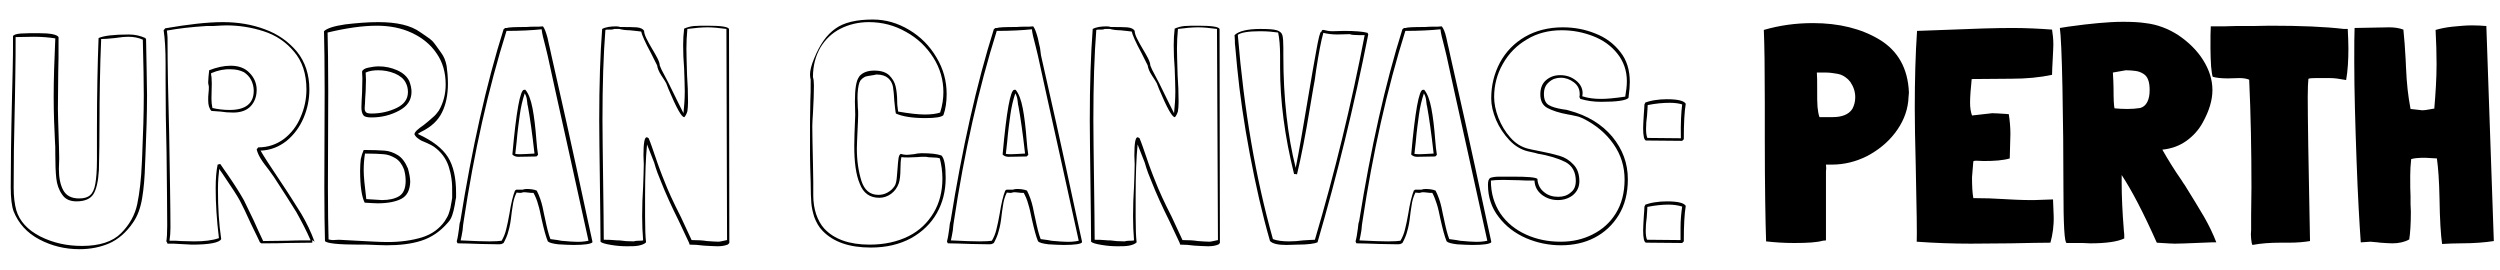 <?xml version="1.0" encoding="utf-8"?>
<!-- Generator: Adobe Illustrator 28.2.0, SVG Export Plug-In . SVG Version: 6.00 Build 0)  -->
<svg version="1.1" id="Layer_1" xmlns="http://www.w3.org/2000/svg" xmlns:xlink="http://www.w3.org/1999/xlink" x="0px" y="0px"
	 viewBox="0 0 768.5 83" style="enable-background:new 0 0 768.5 83;" xml:space="preserve">
<style type="text/css">
	.st0{enable-background:new    ;}
</style>
<g class="st0">
	<path d="M45.2,29.2c0,5.6-0.2,11.9-0.5,19l-0.1,2.2c-0.1,4-0.4,7.5-0.9,10.5c-0.5,3-1.4,5.5-2.8,7.5c-2.1,3.1-4.6,5.2-7.3,6.4
		c-2.8,1.2-5.8,1.8-9.2,1.8c-4.4,0-8.5-1-12.3-3c-3.8-2-6.4-4.9-7.9-8.6c-0.6-1.6-0.9-4.1-0.9-7.5c0-6.4,0.1-15.6,0.4-27.9
		c0.1-2.4,0.1-5.2,0.2-8.3c0.1-3.1,0.1-6.5,0.1-10.2c0.2-0.4,1-0.7,2.4-0.8c1.4-0.1,3.3-0.1,5.5-0.1c3.6,0,5.6,0.4,6.1,1.2
		c0,4.9,0,8.6-0.1,11l-0.1,11c0,1.7,0.1,4.2,0.2,7.6c0.1,3.5,0.2,6,0.2,7.7l-0.1,3.2c0,2.6,0.4,4.8,1.3,6.5s2.5,2.6,4.9,2.6
		c1.5,0,2.6-0.3,3.4-1c0.8-0.7,1.3-1.8,1.6-3.5c0.3-1.7,0.5-4.1,0.5-7.3v-9.4c0-11,0.2-20.4,0.5-28.1c1.5-0.7,4.6-1.1,9.3-1.1
		c1.9,0,3.6,0.4,5.1,1.1l0.2,0.4C45,19.6,45.2,25.4,45.2,29.2z M43.9,12.2c-1.3-0.6-2.8-0.9-4.5-0.9c-0.9,0-2.2,0.1-4.1,0.4
		C33.4,11.9,32,12,31.1,12c-0.2,4.2-0.3,8.7-0.4,13.7c-0.1,4.9-0.1,8.2-0.1,9.7c0,7.5-0.1,13.1-0.2,16.9c-0.2,3.5-0.8,6-1.7,7.4
		c-0.9,1.4-2.6,2.2-5.2,2.2c-2,0-3.5-0.7-4.4-2.1c-1-1.4-1.6-3.1-1.8-5c-0.2-1.9-0.3-4.4-0.3-7.4c0-1.8,0-3.1-0.1-3.9
		c-0.2-4.1-0.4-8.6-0.4-13.7c0-5.4,0.2-11.4,0.5-18c-1.9-0.3-4.1-0.5-6.6-0.5l-5.6,0.1c0,3.5,0,7.6-0.1,12.3
		c-0.1,4.7-0.1,8.3-0.2,10.9c-0.2,7.7-0.3,15.4-0.3,23.1c0,2.7,0.3,5.1,0.8,6.9c1,3.4,3.5,6.1,7.4,8.1c4,2,8.2,2.9,12.8,2.9
		c5.4,0,9.4-1.3,12-3.9c2.6-2.6,4.3-5.6,5-9c0.7-3.4,1.2-7.6,1.4-12.5l0.1-2.1c0.3-7,0.5-13.2,0.5-18.8
		C44.2,25.5,44.1,19.8,43.9,12.2z"/>
	<path d="M96,74.6l-7.9,0.1c-1.7,0.1-4.3,0.1-7.8,0.1l-0.4-0.3c-0.3-0.6-1.2-2.6-2.8-5.8c-1.4-3.1-2.5-5.4-3.3-6.9
		c-0.9-1.7-2.5-4.1-4.6-7.2c-0.4-0.6-0.7-1.1-1-1.5c-0.3-0.4-0.6-0.8-0.8-1.2c-0.2,1.6-0.4,3.7-0.4,6.4c0,5.5,0.3,10.6,1,15.2
		c-0.6,1.1-3.6,1.7-9,1.7L55.1,75c-0.8-0.1-2-0.1-3.6-0.1l-0.3-0.7l-0.1,0.2c0.2-1.1,0.3-2.8,0.3-5.1c0-5-0.1-12.5-0.2-22.4
		c-0.2-7.4-0.3-14.9-0.3-22.4v-5c0-4.2-0.2-7.6-0.6-10.2l0.5-0.6c7-1.2,12.9-1.9,17.7-1.9c4.6,0,8.9,0.7,12.9,2.2
		c4.1,1.5,7.3,3.8,9.9,6.9c2.5,3.1,3.8,7,3.8,11.6c0,3.1-0.6,6-1.8,8.8c-1.2,2.8-3,5.2-5.2,7c-2.3,1.8-4.9,2.9-8,3
		c0.9,1.6,2.9,4.7,6,9.3c2.7,4,4.8,7.4,6.5,10.1c1.6,2.7,3,5.6,4.1,8.6L96,73.8V74.6z M91.1,65.2c-1.6-2.6-3.9-6.2-6.9-10.8
		l-1.5-2.1c-1.1-1.4-2-2.6-2.6-3.6c-0.6-1-1-1.9-1.2-2.8l0.5-0.6c3,0,5.6-0.9,7.9-2.6c2.2-1.7,4-4,5.1-6.7c1.2-2.7,1.8-5.6,1.8-8.5
		c0-4.8-1.3-8.7-3.8-11.6c-2.5-3-5.6-5.1-9.4-6.3c-3.7-1.2-7.6-1.8-11.5-1.8c-0.9,0-2.2,0.1-4.1,0.2L63.2,8h0.2
		c-4.8,0.3-8.8,0.8-12.1,1.4c0.1,1,0.2,1.7,0.2,2.2c0,8.7,0.2,18.5,0.5,29.3c0.2,12.8,0.4,22.5,0.4,29.1c0,1.4-0.1,2.7-0.3,4
		c1.6,0,2.7,0,3.6,0.1l4,0.1c3.1,0,5.6-0.3,7.6-1c-0.7-5.6-1-10.7-1-15.3c0-3,0.2-5.4,0.6-7.3l0.8-0.2c0.3,0.4,0.7,1,1.1,1.6
		c0.4,0.6,0.9,1.3,1.4,2c2.2,3.2,3.8,5.8,4.8,7.6l3,6.2c1.1,2.4,2,4.5,2.9,6.3l7.3-0.1c1.6-0.1,4.1-0.1,7.3-0.1
		C94.1,70.7,92.6,67.9,91.1,65.2z M70.9,20.2c2.4,0,4.4,0.7,5.8,2.2c1.4,1.4,2.2,3.2,2.2,5.2c0,2-0.6,3.7-1.8,5c-1.2,1.3-3,2-5.4,2
		c-1.4,0-2.7-0.1-3.9-0.3c-1.5-0.1-2.4-0.2-2.8-0.2c-0.7-0.7-1-1.8-1-3.3c0-0.7,0-1.5,0.1-2.2c0.1-0.7,0.1-1.3,0.1-1.8
		c0-0.2,0-0.5-0.1-0.7C64,25.8,64,25.5,64,25.2l0.1-1.7l0.2-1.9C66.6,20.7,68.8,20.2,70.9,20.2z M64.9,22.5v0.6
		c0.1,0.2,0.2,1.1,0.2,2.6L65,30.3c0,1,0.1,2,0.3,2.9c1.7,0.4,3.5,0.6,5.3,0.6c4.9,0,7.4-2,7.4-5.9c0-1.2-0.3-2.3-0.8-3.3
		c-0.5-1-1.3-1.8-2.2-2.4c-1.2-0.6-2.5-0.9-4-0.9C69,21.2,67,21.6,64.9,22.5z"/>
</g>
<g class="st0">
	<path d="M129.5,74c-3.1,1-6.7,1.4-10.7,1.4c-1.2,0-3.2-0.1-6-0.2h-2.3c-6.6,0-10.1-0.4-10.6-1.1c-0.1-3.6-0.2-9.1-0.2-16.4
		l0.1-29.8c0-8.1-0.1-14.2-0.2-18.3c0.9-0.9,3.1-1.6,6.5-2.1c3.4-0.4,6.8-0.7,10.2-0.7c5.7,0,10,1,12.9,3.1l1.9,1.3
		c0.9,0.6,1.5,1.1,1.8,1.4c0.3,0.3,0.7,0.8,1.2,1.5c0.5,0.7,1,1.4,1.5,2.1c0.9,1.2,1.4,2.5,1.7,4.1c0.2,1.5,0.4,3.3,0.4,5.4
		c0,3.4-0.6,6.4-1.8,8.8c-1.2,2.5-3.3,4.5-6.4,6c-0.2,0.1-0.4,0.2-0.5,0.3c-0.2,0.1-0.3,0.2-0.5,0.3c0,0.1,0.1,0.2,0.2,0.2
		c4.3,2,7.3,4.3,9,7c1.7,2.7,2.5,6.4,2.5,11v1.4c-0.1,0.3-0.2,1.1-0.4,2.3c-0.2,1.2-0.5,2.3-0.8,3.2c-0.3,0.9-0.8,1.7-1.3,2.2
		C135.3,71.2,132.6,73,129.5,74z M137.9,51.1c-0.8-2.4-2.3-4.4-4.5-6c-0.4-0.3-1.2-0.7-2.3-1.2c-1.1-0.4-1.9-0.8-2.4-1.2
		c-0.6-0.4-1-0.8-1.3-1.4c0-0.3,0.2-0.7,0.7-1.2c0.5-0.5,1.2-1,2.2-1.7c0.9-0.7,1.7-1.4,2.6-2.2c0.9-0.7,1.5-1.5,2-2.2
		c1.4-2.4,2.1-5.1,2.1-8c0-3.7-0.9-6.9-2.8-9.6c-1.8-2.7-4.4-4.8-7.6-6.3c-3.2-1.5-6.8-2.2-10.8-2.2c-4.2,0-9.3,0.7-15.1,2.1
		c0.1,4,0.2,10,0.2,18l-0.1,29.5c0,7.2,0.1,12.5,0.2,16.1c0.5,0.1,0.9,0.2,1.3,0.2l1.9-0.1l5.5,0.3c4,0.2,7.1,0.4,9.4,0.4
		c4,0,7.5-0.5,10.5-1.4c3-0.9,5.4-2.6,7.1-5c0.6-0.9,1.1-1.8,1.3-2.5c0.2-0.7,0.5-1.5,0.6-2.4c0.2-0.9,0.3-1.7,0.4-2.3v-1.4
		C139.1,56.2,138.7,53.5,137.9,51.1z M123.4,61.1c-1.7,0.9-4.2,1.4-7.3,1.4c-0.8,0-2.2-0.1-4-0.2c-0.9-1.8-1.4-5.1-1.4-9.8
		c0-1.4,0.1-2.6,0.2-3.6c0.2-1,0.5-1.9,0.9-2.8c2.8,0,4.9,0.1,6.4,0.2c1.4,0.1,2.8,0.6,4.1,1.4c1.3,0.8,2.3,2.2,3.1,4.1
		c0.4,1.5,0.7,2.9,0.7,4.1C126,58.5,125.1,60.2,123.4,61.1z M122.7,34c-2.6,1.4-5.4,2.1-8.5,2.1c-1.3,0-2.2-0.2-2.5-0.7
		c-0.4-0.5-0.6-1.3-0.6-2.4c0-1,0.1-2.5,0.2-4.5l0.1-4.4l-0.1-2.1c0.2-0.6,0.9-1,1.9-1.2c1-0.2,2.1-0.4,3.2-0.4c2,0,3.9,0.4,5.7,1.2
		c1.8,0.8,3,1.9,3.7,3.3c0.5,1.3,0.7,2.4,0.7,3.3C126.5,30.7,125.3,32.6,122.7,34z M111.8,52.5c0,1.7,0.3,4.6,0.8,8.7
		c2.8,0.2,4.4,0.3,4.8,0.3c2.2,0,4-0.4,5.3-1.2c1.3-0.8,2-2.4,2-4.7c0-1.3-0.2-2.5-0.5-3.5c-0.6-1.6-1.5-2.8-2.7-3.5
		c-1.2-0.7-2.3-1.1-3.6-1.2c-1.2-0.1-3.1-0.2-5.7-0.2C111.9,49,111.8,50.7,111.8,52.5z M112.4,22.3l0.1,2.2l-0.1,3.6
		c-0.1,1.6-0.2,2.8-0.2,3.6l-0.1,1.5c0,0.6,0.1,1,0.4,1.3c0.3,0.3,0.9,0.4,1.7,0.4c2.8,0,5.4-0.6,7.7-1.7c2.3-1.1,3.5-2.7,3.5-4.9
		c0-1-0.2-2-0.7-2.9c-0.6-1.2-1.7-2.1-3.3-2.8c-1.7-0.7-3.4-1-5.2-1C114.8,21.6,113.5,21.8,112.4,22.3z"/>
</g>
<g class="st0">
	<path d="M176.3,75.3c-1.4,0-2.9-0.1-4.7-0.2c-1.7-0.2-2.8-0.5-3.2-0.9c-0.6-1.4-1.2-3.7-1.9-6.8c-0.4-1.9-0.7-3.4-1.1-4.6
		c-0.3-1.2-0.8-2.4-1.4-3.5c-0.5,0-1,0-1.6-0.1c-0.6-0.1-1.1-0.1-1.6-0.1c-0.2,0.1-0.6,0.2-0.9,0.2l-1.1-0.1c-0.6,1.2-1,2.5-1.2,4.1
		c-0.2,1.5-0.4,2.4-0.4,2.8c-0.2,1.9-0.5,3.6-0.9,4.9c-0.3,1.3-0.9,2.6-1.5,3.7l-0.2,0.1l-0.4,0.2h0.1l-0.8,0.1l-5.6-0.1
		c-3.1-0.1-5.5-0.2-7.2-0.2l-0.1-0.1l-0.2-0.5c0.3-1.1,0.5-2.4,0.7-3.9c0.1-1.1,0.2-1.9,0.4-2.3c3.6-22.5,8-42.2,13.3-59l0.5-0.4
		h0.5c0.4-0.2,2.4-0.3,6-0.3c0.9-0.1,1.8-0.1,2.7-0.1c0.9,0,1.7,0,2.4-0.1c0.5,0.6,0.9,1.7,1.4,3.5c0.4,1.8,0.6,2.8,0.7,3.1l0.5,2.3
		c2.4,10.5,6.2,27.4,11.2,50.8l1.4,6.4v0.3C181.6,75,179.7,75.3,176.3,75.3z M180.9,74L175,47.2c-3.3-14.8-5.5-24.8-6.6-29.9
		c-0.1-0.3-0.3-1.4-0.8-3.3c-0.6-2.2-1-3.9-1.1-5c-2.9,0.3-6.5,0.5-10.8,0.5c-5.6,17.8-10,37.4-13.2,58.7c-0.1,0.5-0.2,1.4-0.3,2.6
		c-0.2,1.2-0.4,2.3-0.6,3.1c4.1,0.2,7,0.3,8.8,0.3c1.9,0,3.2-0.1,3.8-0.2c0.6-1,1.1-2.2,1.4-3.5c0.3-1.3,0.7-2.9,1-4.8
		c0.5-3.2,1.1-5.6,1.7-7.1l0.4-0.3h2c0.2-0.1,0.6-0.2,1.1-0.2c0.6,0,1.1,0,1.7,0.1s1.1,0.2,1.5,0.4c0.8,1.6,1.4,3.3,1.8,5.1
		c0.4,1.9,0.6,3,0.7,3.3c0.6,2.9,1.1,5,1.7,6.5c0.6,0.1,1.4,0.2,2.2,0.3c0.9,0.2,1.6,0.3,2.2,0.3c1.2,0.1,2.2,0.2,2.9,0.2
		C178.1,74.4,179.6,74.3,180.9,74z M159.3,48.2c-0.7,0-1.3-0.2-1.8-0.7c1.2-13.3,2.4-19.9,3.6-19.9h0.4c1,1.2,1.7,3.1,2.2,5.7
		c0.5,2.6,0.9,5.9,1.2,9.9c0.1,0.7,0.1,1.4,0.2,2.2c0.1,0.7,0.2,1.5,0.3,2.2l-0.5,0.5L159.3,48.2z M164.3,47.2
		c-0.7-6.3-1.4-11.1-2-14.4c-0.1-0.2-0.2-0.9-0.3-1.9c-0.1-1-0.4-1.7-0.7-2.2c-0.7,2.1-1.2,4.3-1.5,6.5c-0.3,2.2-0.7,5-1,8.5
		l-0.4,3.6c0.4,0.1,1,0.1,1.8,0.1C161.1,47.4,162.5,47.3,164.3,47.2z"/>
	<path d="M211.8,74.6l-3.1-6.6c-2.3-4.6-4.1-8.6-5.4-11.9c-0.8-1.9-1.6-3.9-2.2-6.1l-2.2-5.6c-0.4,4.1-0.6,9.4-0.6,16v6.3
		c0,3.5,0.1,6.1,0.3,7.8c-0.5,0.5-1.3,0.8-2.3,1c-1,0.2-2.2,0.2-3.6,0.2c-1.4,0-3-0.1-4.8-0.4c-1.8-0.3-2.9-0.6-3.3-1
		c0-4.1-0.1-10.3-0.2-18.7c-0.1-8.2-0.2-14.4-0.2-18.6c0-10.9,0.3-20.3,0.9-28.1c1.1-0.6,2.6-0.8,4.4-0.8c0.4,0,0.8,0.1,1.2,0.2
		c2.1,0,3.7,0,5,0.1c1.2,0.1,2,0.5,2.3,1.1c0,0.5,0.2,1.3,0.7,2.3c0.5,1,1.1,2.1,1.7,3.1c0.6,1,1.2,2,1.7,3c0.5,1,0.7,1.7,0.7,2.2
		c0.2,0.6,0.7,1.7,1.6,3.3l1.1,2.1c0.2,0.4,1.1,2.3,2.8,5.7l1.8,3.6c0.2-2,0.4-4.2,0.4-6.7c0-1.6-0.1-4-0.2-7.1
		c-0.2-2.4-0.3-4.7-0.3-7.1c0-1.7,0.1-3.5,0.3-5.1c0.9-0.4,1.9-0.7,3-0.8c1.2-0.1,2.5-0.1,4.2-0.1c4.1,0,6.3,0.3,6.6,1l0.1,65.8
		l-0.5,0.5h-0.1c-0.7,0.3-1.7,0.5-3,0.5c-1,0-2.4-0.1-4.3-0.2c-1.4-0.2-2.8-0.3-4.3-0.3L211.8,74.6z M223.3,8.9
		c-2.2-0.3-4.1-0.5-5.8-0.5c-1.8,0-3.9,0.2-6.2,0.5c-0.2,2.1-0.3,4.1-0.3,6.1c0,1.8,0.1,4.5,0.2,8.1c0.2,2.7,0.3,5.5,0.3,8.3
		c0,1.1-0.1,2.1-0.2,2.8c-0.2,0.7-0.5,1.3-0.9,1.8h-0.1c-0.8,0-2.4-2.9-4.8-8.6l-0.7-1.8c-0.2-0.4-0.7-1.2-1.5-2.4
		c-0.8-1.2-1.2-2.3-1.3-3.1l-1.8-3.6c-1.9-3.5-2.9-5.8-3.1-6.8c-0.6-0.1-1.8-0.2-3.6-0.4c-0.3,0-0.8,0-1.6-0.1
		c-0.7-0.1-1.2-0.2-1.5-0.3h-1.6c-0.2,0.1-0.5,0.2-1,0.2H187c-0.4,0-0.7,0-0.9,0.1c-0.6,7.6-0.9,16.8-0.9,27.6
		c0,4.1,0.1,10.3,0.2,18.5c0.1,8.2,0.2,14.4,0.2,18.4c1.1,0,2,0,2.9,0.1c0.9,0.1,1.5,0.1,1.9,0.1c1.3,0.2,2.8,0.3,4.4,0.3
		c0.3-0.1,0.8-0.2,1.5-0.2c0.6,0,1.1,0,1.4-0.1c-0.2-2.4-0.3-4.9-0.3-7.4c0-3.1,0.1-6.1,0.3-9.2c0.1-3,0.2-5.3,0.2-6.8l-0.1-2.7
		c0-3.7,0.3-5.6,1-5.6h0.1l0.5,0.3c0.6,1.4,1.3,3.5,2.3,6.4c0.2,0.7,0.6,1.7,1.1,3.1c0.5,1.4,1,2.6,1.4,3.6
		c1.1,2.9,2.8,6.6,5.1,11.1l3.3,7.1c1.9,0,3.5,0.1,4.7,0.3c1.5,0.1,2.7,0.2,3.6,0.2c0.3,0,0.7-0.1,1.2-0.2c0.5-0.1,1-0.2,1.4-0.3
		L223.3,8.9z"/>
</g>
<g class="st0">
	<path d="M264.4,24.9l-0.1,0.3l-0.1,0.1c-0.4,1.2-0.6,2.8-0.6,4.8l0.1,3c0.1,0.6,0.1,1.3,0.1,2.2c0,1.1-0.1,2.7-0.2,5
		c-0.1,2.4-0.2,4.2-0.2,5.4c0,3.7,0.5,7,1.4,9.9c0.9,2.8,2.6,4.3,5.2,4.3c1,0,1.9-0.2,2.8-0.7c0.9-0.5,1.6-1.1,2.2-2
		c0.4-0.6,0.6-1.6,0.7-2.9c0.1-1.3,0.2-2.1,0.2-2.4c0.1-1.4,0.2-2.5,0.3-3.2c0.1-0.7,0.3-1.2,0.7-1.4c0.6,0.2,1.2,0.3,1.8,0.3
		c0.5,0,1.2-0.1,2.2-0.2c0.9-0.2,1.7-0.3,2.4-0.3c2.7,0,4.7,0.2,6.1,0.7c0.9,0.9,1.3,3.2,1.3,6.9c0,4-0.9,7.6-2.7,10.8
		c-1.8,3.2-4.5,5.8-7.9,7.7c-3.5,1.9-7.6,2.9-12.4,2.9c-6.6,0-11.5-1.7-14.8-5.1c-1.2-1.2-2-2.7-2.6-4.3c-0.5-1.6-0.8-3-0.9-4.3
		c-0.1-1.3-0.2-3.4-0.2-6.3c-0.1-3.6-0.2-6.4-0.2-8.3V37.5l0.1-6.6c0.1-1.4,0.1-3.6,0.1-6.5c-0.1-0.3-0.2-0.8-0.2-1.5
		c0-1.2,0.4-2.9,1.3-5c1.7-4.2,3.8-7.2,6.5-9.1c2.6-1.9,6.5-2.8,11.5-2.8c4,0,7.7,1.1,11.2,3.2c3.5,2.1,6.3,4.9,8.4,8.5
		c2.1,3.5,3.1,7.2,3.1,11.2c0,2.4-0.3,4.6-1,6.5c-0.6,0.6-2.5,0.9-5.5,0.9c-4.1,0-7.1-0.5-9.1-1.4c-0.2-0.8-0.3-2.2-0.5-4
		c-0.1-1.7-0.2-3.1-0.4-4.2c-0.2-1.1-0.7-2-1.5-2.7c-0.8-0.7-2-1.1-3.6-1.1c-0.4,0.1-0.9,0.2-1.6,0.3c-0.7,0.1-1.2,0.2-1.6,0.3
		c-0.4,0.1-0.8,0.4-1.2,0.7C264.6,24.6,264.4,24.9,264.4,24.9L264.4,24.9z M268.8,21.7c2,0,3.5,0.5,4.5,1.4c1,1,1.7,2.1,2,3.4
		c0.3,1.3,0.5,2.9,0.5,4.9c0,0.3,0,0.8,0.1,1.4c0.1,0.6,0.1,1.1,0.2,1.5c3.5,0.6,6.2,0.9,8.2,0.9c1.9,0,3.5-0.2,4.7-0.6
		c0.7-2.2,1-4.3,1-6.3c0-3.7-1-7.3-3.1-10.6c-2.1-3.3-4.9-6-8.4-7.9c-3.5-2-7.3-3-11.4-3c-3.2,0-6.1,0.7-8.7,2
		c-2.6,1.3-4.7,3.3-6.2,5.8c-1.5,2.6-2.3,5.6-2.3,9.1c0.2,0.6,0.3,1.5,0.3,2.6c0,2.1-0.1,5-0.3,8.5c-0.1,1.6-0.2,3-0.2,4
		c0,2.6,0.1,6.3,0.2,11.3L250,56c0,0.5,0,1.8,0,4c0,2.2,0.3,4.1,0.9,5.9c0.6,1.7,1.4,3.2,2.5,4.4c3,3.2,7.6,4.9,13.9,4.9
		c4.6,0,8.6-0.9,12-2.6c3.4-1.7,5.9-4.2,7.7-7.2s2.7-6.6,2.7-10.5c0-2.2-0.3-4.2-0.8-6.2c-0.5-0.2-1.2-0.3-2.2-0.3
		c-0.9,0-1.6-0.1-2.1-0.2c-1.2,0-2.1,0-2.7,0.1l-2.7,0.1c-0.9,0-1.6,0-2.1-0.1c-0.2,0.8-0.3,2-0.3,3.6c0,2-0.2,3.5-0.5,4.4
		c-0.5,1.4-1.3,2.5-2.4,3.3c-1.1,0.8-2.3,1.2-3.6,1.2c-2.9,0-4.9-1.4-6-4.3c-1.2-2.8-1.7-6.7-1.7-11.6c0-1.7,0.1-5,0.3-9.6l-0.1-4.1
		c0-3.9,0.4-6.5,1.3-7.6l0.1-0.2C265.3,22.2,266.8,21.7,268.8,21.7z"/>
</g>
<g class="st0">
	<path d="M327,75.3c-1.4,0-2.9-0.1-4.7-0.2c-1.7-0.2-2.8-0.5-3.2-0.9c-0.6-1.4-1.2-3.7-1.9-6.8c-0.4-1.9-0.7-3.4-1.1-4.6
		c-0.3-1.2-0.8-2.4-1.4-3.5c-0.5,0-1,0-1.6-0.1c-0.6-0.1-1.1-0.1-1.6-0.1c-0.2,0.1-0.6,0.2-0.9,0.2l-1.1-0.1c-0.6,1.2-1,2.5-1.2,4.1
		c-0.2,1.5-0.4,2.4-0.4,2.8c-0.2,1.9-0.5,3.6-0.9,4.9c-0.3,1.3-0.9,2.6-1.5,3.7l-0.2,0.1l-0.4,0.2h0.1l-0.8,0.1l-5.6-0.1
		c-3.1-0.1-5.5-0.2-7.2-0.2l-0.1-0.1l-0.2-0.5c0.3-1.1,0.5-2.4,0.7-3.9c0.1-1.1,0.2-1.9,0.4-2.3c3.6-22.5,8-42.2,13.3-59l0.5-0.4
		h0.5c0.4-0.2,2.4-0.3,6-0.3c0.9-0.1,1.8-0.1,2.7-0.1c0.9,0,1.7,0,2.4-0.1c0.5,0.6,0.9,1.7,1.4,3.5c0.4,1.8,0.6,2.8,0.7,3.1L320,17
		c2.4,10.5,6.2,27.4,11.2,50.8l1.4,6.4v0.3C332.3,75,330.5,75.3,327,75.3z M331.6,74l-5.9-26.8c-3.3-14.8-5.5-24.8-6.6-29.9
		c-0.1-0.3-0.3-1.4-0.8-3.3c-0.6-2.2-1-3.9-1.1-5c-2.9,0.3-6.5,0.5-10.8,0.5c-5.6,17.8-10,37.4-13.2,58.7c-0.1,0.5-0.2,1.4-0.3,2.6
		c-0.2,1.2-0.4,2.3-0.6,3.1c4.1,0.2,7,0.3,8.8,0.3c1.9,0,3.2-0.1,3.8-0.2c0.6-1,1.1-2.2,1.4-3.5c0.3-1.3,0.7-2.9,1-4.8
		c0.5-3.2,1.1-5.6,1.7-7.1l0.4-0.3h2c0.2-0.1,0.6-0.2,1.1-0.2c0.6,0,1.1,0,1.7,0.1s1.1,0.2,1.5,0.4c0.8,1.6,1.4,3.3,1.8,5.1
		c0.4,1.9,0.6,3,0.7,3.3c0.6,2.9,1.1,5,1.7,6.5c0.6,0.1,1.4,0.2,2.2,0.3c0.9,0.2,1.6,0.3,2.2,0.3c1.2,0.1,2.2,0.2,2.9,0.2
		C328.8,74.4,330.3,74.3,331.6,74z M310,48.2c-0.7,0-1.3-0.2-1.8-0.7c1.2-13.3,2.4-19.9,3.6-19.9h0.4c1,1.2,1.7,3.1,2.2,5.7
		c0.5,2.6,0.9,5.9,1.2,9.9c0.1,0.7,0.1,1.4,0.2,2.2c0.1,0.7,0.2,1.5,0.3,2.2l-0.5,0.5L310,48.2z M315.1,47.2
		c-0.7-6.3-1.4-11.1-2-14.4c-0.1-0.2-0.2-0.9-0.3-1.9c-0.1-1-0.4-1.7-0.7-2.2c-0.7,2.1-1.2,4.3-1.5,6.5c-0.3,2.2-0.7,5-1,8.5
		l-0.4,3.6c0.4,0.1,1,0.1,1.8,0.1C311.8,47.4,313.2,47.3,315.1,47.2z"/>
	<path d="M362.6,74.6l-3.1-6.6c-2.3-4.6-4.1-8.6-5.4-11.9c-0.8-1.9-1.6-3.9-2.2-6.1l-2.2-5.6c-0.4,4.1-0.6,9.4-0.6,16v6.3
		c0,3.5,0.1,6.1,0.3,7.8c-0.5,0.5-1.3,0.8-2.3,1c-1,0.2-2.2,0.2-3.6,0.2c-1.4,0-3-0.1-4.8-0.4c-1.8-0.3-2.9-0.6-3.3-1
		c0-4.1-0.1-10.3-0.2-18.7c-0.1-8.2-0.2-14.4-0.2-18.6c0-10.9,0.3-20.3,0.9-28.1c1.1-0.6,2.6-0.8,4.4-0.8c0.4,0,0.8,0.1,1.2,0.2
		c2.1,0,3.7,0,5,0.1c1.2,0.1,2,0.5,2.3,1.1c0,0.5,0.2,1.3,0.7,2.3c0.5,1,1.1,2.1,1.7,3.1c0.6,1,1.2,2,1.7,3c0.5,1,0.7,1.7,0.7,2.2
		c0.2,0.6,0.7,1.7,1.6,3.3l1.1,2.1c0.2,0.4,1.1,2.3,2.8,5.7l1.8,3.6c0.2-2,0.4-4.2,0.4-6.7c0-1.6-0.1-4-0.2-7.1
		c-0.2-2.4-0.3-4.7-0.3-7.1c0-1.7,0.1-3.5,0.3-5.1c0.9-0.4,1.9-0.7,3-0.8c1.2-0.1,2.5-0.1,4.2-0.1c4.1,0,6.3,0.3,6.6,1l0.1,65.8
		l-0.5,0.5h-0.1c-0.7,0.3-1.7,0.5-3,0.5c-1,0-2.4-0.1-4.3-0.2c-1.4-0.2-2.8-0.3-4.3-0.3L362.6,74.6z M374.1,8.9
		c-2.2-0.3-4.1-0.5-5.8-0.5c-1.8,0-3.9,0.2-6.2,0.5c-0.2,2.1-0.3,4.1-0.3,6.1c0,1.8,0.1,4.5,0.2,8.1c0.2,2.7,0.3,5.5,0.3,8.3
		c0,1.1-0.1,2.1-0.2,2.8c-0.2,0.7-0.5,1.3-0.9,1.8h-0.1c-0.8,0-2.4-2.9-4.8-8.6l-0.7-1.8c-0.2-0.4-0.7-1.2-1.5-2.4
		c-0.8-1.2-1.2-2.3-1.3-3.1l-1.8-3.6c-1.9-3.5-2.9-5.8-3.1-6.8c-0.6-0.1-1.8-0.2-3.6-0.4c-0.3,0-0.8,0-1.6-0.1
		c-0.7-0.1-1.2-0.2-1.5-0.3h-1.6c-0.2,0.1-0.5,0.2-1,0.2h-0.7c-0.4,0-0.7,0-0.9,0.1c-0.6,7.6-0.9,16.8-0.9,27.6
		c0,4.1,0.1,10.3,0.2,18.5c0.1,8.2,0.2,14.4,0.2,18.4c1.1,0,2,0,2.9,0.1c0.9,0.1,1.5,0.1,1.9,0.1c1.3,0.2,2.8,0.3,4.4,0.3
		c0.3-0.1,0.8-0.2,1.5-0.2c0.6,0,1.1,0,1.4-0.1c-0.2-2.4-0.3-4.9-0.3-7.4c0-3.1,0.1-6.1,0.3-9.2c0.1-3,0.2-5.3,0.2-6.8l-0.1-2.7
		c0-3.7,0.3-5.6,1-5.6h0.1l0.5,0.3c0.6,1.4,1.3,3.5,2.3,6.4c0.2,0.7,0.6,1.7,1.1,3.1c0.5,1.4,1,2.6,1.4,3.6
		c1.1,2.9,2.8,6.6,5.1,11.1l3.3,7.1c1.9,0,3.5,0.1,4.7,0.3c1.5,0.1,2.7,0.2,3.6,0.2c0.3,0,0.7-0.1,1.2-0.2c0.5-0.1,1-0.2,1.4-0.3
		L374.1,8.9z"/>
</g>
<g class="st0">
	<path d="M420.6,10.6C416.2,32.8,411,54,405,74.5c-0.9,0.4-3,0.7-6.2,0.7l-3.4,0.1c-2.6,0-4.2-0.4-5-1.2c-2.4-8.3-4.4-17.2-6.2-26.7
		c-1.8-9.5-3.1-18.5-3.9-26.7l-0.6-6.5c-0.1-0.5-0.1-1.1-0.1-1.7c0-0.7-0.1-1.2-0.1-1.7c1.2-1.2,3.9-1.9,7.9-1.9
		c2.4,0,4.1,0.1,5.1,0.4c0.9,0.3,1.5,0.8,1.7,1.5c0.2,0.7,0.3,2,0.3,4V17c0,13.2,1.3,24.7,3.8,34.6c1-4.9,2.3-12.5,4-22.7
		c0.8-4.9,1.6-9.3,2.3-13.2c0.7-4,1.2-5.9,1.5-5.9v0.1l0.3-0.6l0.2-0.1h0.3c0.7,0.2,1.7,0.4,2.7,0.4l3.5-0.1c3.4,0,5.9,0.2,7.3,0.6
		L420.6,10.6z M419.5,10.8h-1.8c-1.4,0-2.3-0.1-2.8-0.3l-3.8,0.1c-1.7,0-3.1-0.2-4.3-0.5c-0.7,2.4-1.4,6.2-2.2,11.3
		c-0.3,2.4-0.6,4.3-0.9,5.7l-1.1,6.5c-1.3,7.9-2.6,14.6-3.9,20c-0.2-0.1-0.5-0.1-0.9-0.1c-2.9-11.6-4.3-22.5-4.3-32.7v-3.6
		c0-3-0.2-5.4-0.6-7.2c-1.4-0.2-3.2-0.4-5.6-0.4c-3.6,0-5.8,0.4-6.8,1.1c1.9,23.1,5.5,44,10.8,62.8c1.3,0.5,3,0.7,5,0.7
		c1.4,0,2.8-0.1,4.2-0.3c1.7-0.1,3-0.2,3.7-0.2C410.3,53.1,415.4,32.1,419.5,10.8z"/>
</g>
<g class="st0">
	<path d="M452.6,75.3c-1.4,0-2.9-0.1-4.7-0.2c-1.7-0.2-2.8-0.5-3.2-0.9c-0.6-1.4-1.2-3.7-1.9-6.8c-0.4-1.9-0.7-3.4-1.1-4.6
		s-0.8-2.4-1.4-3.5c-0.5,0-1,0-1.6-0.1c-0.6-0.1-1.1-0.1-1.6-0.1c-0.2,0.1-0.6,0.2-0.9,0.2l-1.1-0.1c-0.6,1.2-1,2.5-1.2,4.1
		c-0.2,1.5-0.4,2.4-0.4,2.8c-0.2,1.9-0.5,3.6-0.9,4.9c-0.3,1.3-0.9,2.6-1.5,3.7l-0.2,0.1l-0.4,0.2h0.1l-0.8,0.1l-5.6-0.1
		c-3.1-0.1-5.5-0.2-7.2-0.2l-0.1-0.1l-0.2-0.5c0.3-1.1,0.5-2.4,0.7-3.9c0.1-1.1,0.2-1.9,0.4-2.3c3.6-22.5,8-42.2,13.3-59l0.5-0.4
		h0.5c0.4-0.2,2.4-0.3,6-0.3c0.9-0.1,1.8-0.1,2.7-0.1c0.9,0,1.7,0,2.4-0.1c0.5,0.6,1,1.7,1.4,3.5c0.4,1.8,0.6,2.8,0.7,3.1l0.5,2.3
		c2.4,10.5,6.2,27.4,11.2,50.8l1.4,6.4v0.3C457.9,75,456.1,75.3,452.6,75.3z M457.2,74l-5.9-26.8c-3.3-14.8-5.5-24.8-6.6-29.9
		c-0.1-0.3-0.3-1.4-0.8-3.3c-0.6-2.2-1-3.9-1.1-5c-2.9,0.3-6.5,0.5-10.8,0.5c-5.6,17.8-10,37.4-13.2,58.7c-0.1,0.5-0.2,1.4-0.3,2.6
		c-0.2,1.2-0.4,2.3-0.6,3.1c4.1,0.2,7,0.3,8.8,0.3c1.9,0,3.2-0.1,3.8-0.2c0.6-1,1.1-2.2,1.4-3.5c0.3-1.3,0.7-2.9,1-4.8
		c0.5-3.2,1.1-5.6,1.7-7.1l0.4-0.3h2c0.2-0.1,0.6-0.2,1.1-0.2s1.1,0,1.7,0.1c0.6,0.1,1.1,0.2,1.5,0.4c0.8,1.6,1.4,3.3,1.8,5.1
		c0.4,1.9,0.6,3,0.7,3.3c0.6,2.9,1.1,5,1.7,6.5c0.6,0.1,1.4,0.2,2.2,0.3c0.9,0.2,1.6,0.3,2.2,0.3c1.2,0.1,2.2,0.2,2.9,0.2
		C454.4,74.4,455.9,74.3,457.2,74z M435.6,48.2c-0.7,0-1.3-0.2-1.8-0.7c1.2-13.3,2.4-19.9,3.6-19.9h0.4c1,1.2,1.7,3.1,2.2,5.7
		c0.5,2.6,0.9,5.9,1.2,9.9c0.1,0.7,0.1,1.4,0.2,2.2c0.1,0.7,0.2,1.5,0.3,2.2l-0.5,0.5L435.6,48.2z M440.7,47.2
		c-0.7-6.3-1.4-11.1-2-14.4c-0.1-0.2-0.2-0.9-0.3-1.9c-0.1-1-0.4-1.7-0.7-2.2c-0.7,2.1-1.2,4.3-1.5,6.5c-0.3,2.2-0.7,5-1,8.5
		l-0.4,3.6c0.4,0.1,1,0.1,1.8,0.1C437.4,47.4,438.8,47.3,440.7,47.2z"/>
</g>
<g class="st0">
	<path d="M485.8,30.4l-0.3-0.6c0.1-0.2,0.1-0.6,0.1-0.9c0-1.5-0.6-2.7-1.8-3.6c-1.2-0.9-2.5-1.4-4-1.4c-1.4,0-2.6,0.4-3.6,1.3
		c-1.1,0.9-1.6,2.1-1.6,3.7c0,1.7,0.5,2.8,1.5,3.4c1,0.6,2.5,1,4.3,1.3c0.9,0.1,1.5,0.2,2,0.4c5.6,1.5,10,4.2,13.2,8
		c3.2,3.9,4.8,8.2,4.8,13.1c0,4.2-0.9,7.9-2.8,11c-1.9,3.1-4.4,5.4-7.5,7c-3.1,1.6-6.6,2.3-10.2,2.3c-3.7,0-7.3-0.7-10.8-2.2
		c-3.4-1.5-6.2-3.6-8.4-6.5c-2.2-2.8-3.3-6.1-3.3-9.9c0-1.1,0.2-1.8,0.7-2.1c0.5-0.2,1.4-0.4,2.8-0.4h4.1c4.6,0,7.1,0.2,7.6,0.7
		c0.1,1.7,0.8,3.1,2.1,4.1c1.2,1,2.7,1.4,4.3,1.4c1.5,0,2.8-0.4,3.8-1.3c1.1-0.8,1.6-2,1.6-3.6c0-2.7-1.1-4.7-3.2-5.8
		c-2.2-1.1-5.1-2-8.7-2.6c-0.1-0.1-1.1-0.3-2.9-0.7c-2-0.5-3.9-1.6-5.6-3.4c-1.7-1.8-3.1-3.9-4.1-6.2c-1-2.4-1.5-4.6-1.5-6.6
		c0-4.1,0.9-7.7,2.7-11.1c1.8-3.3,4.4-6,7.7-7.9c3.3-1.9,7.2-2.9,11.6-2.9c3.5,0,6.8,0.6,10,1.9c3.1,1.2,5.7,3.1,7.7,5.7
		c2,2.5,2.9,5.6,2.9,9.2c0,1-0.1,2.6-0.4,4.9c-0.8,0.8-3.6,1.2-8.4,1.2C489.9,31.3,487.8,31,485.8,30.4z M499.6,29.7
		c0.3-1.7,0.5-3.3,0.5-4.7c0-3.3-1-6.1-2.9-8.5c-1.9-2.4-4.4-4.2-7.5-5.4c-3.1-1.2-6.3-1.8-9.6-1.8c-4,0-7.6,0.9-10.7,2.8
		c-3.1,1.8-5.6,4.3-7.4,7.5c-1.8,3.1-2.7,6.6-2.7,10.2c0,1.9,0.4,4.1,1.3,6.4c0.9,2.3,2.1,4.3,3.7,6.1c1.6,1.8,3.4,2.9,5.4,3.4
		c0.7,0.2,1.8,0.4,3.3,0.7c2.6,0.5,4.7,1,6.4,1.5c1.7,0.5,3.1,1.4,4.3,2.7c1.2,1.2,1.8,3,1.8,5.1c0,1.8-0.7,3.2-2,4.3
		c-1.3,1-2.8,1.5-4.6,1.5c-1.8,0-3.4-0.5-4.9-1.6c-1.4-1.1-2.2-2.5-2.3-4.4c-2.1,0-3.7,0-4.8-0.1l-4.9-0.1c-1.7,0-2.9,0.1-3.7,0.2
		c0,3.9,1,7.2,2.9,10.1c2,2.9,4.6,5,7.9,6.5c3.3,1.5,6.8,2.2,10.7,2.2c3.5,0,6.7-0.7,9.7-2.2c3-1.5,5.4-3.6,7.2-6.5
		c1.8-2.9,2.7-6.4,2.7-10.4c0-4-1.1-7.6-3.4-10.9c-2.3-3.3-5.4-5.9-9.4-7.9c-0.6-0.3-1.4-0.6-2.5-0.8c-1-0.2-1.7-0.4-2-0.4
		c-2.8-0.5-4.9-1.2-6.4-2c-1.5-0.8-2.2-2.2-2.2-4.2c0-1.9,0.6-3.4,1.8-4.4c1.2-1,2.6-1.5,4.3-1.5c1.8,0,3.4,0.5,4.8,1.6
		c1.4,1.1,2.1,2.4,2.1,4l-0.1,0.9c1.9,0.6,3.8,0.8,5.8,0.8C493.9,30.4,496.3,30.2,499.6,29.7z"/>
	<path d="M505.1,39.4c0-0.9,0.1-2.3,0.2-4.2c0.1-1.5,0.2-2.5,0.2-3.1l0.3-0.6c0.6-0.2,1.5-0.5,2.8-0.7c1.2-0.2,2.5-0.3,3.8-0.3
		c3.4,0,5.3,0.5,5.8,1.4c-0.4,2.3-0.6,6-0.6,10.9l-0.5,0.5l-10.8-0.1H506C505.4,43.1,505.1,41.8,505.1,39.4z M505.1,70.8
		c0-0.9,0.1-2.3,0.2-4.2c0.1-1.5,0.2-2.5,0.2-3.1l0.3-0.6c0.6-0.2,1.5-0.5,2.8-0.7c1.2-0.2,2.5-0.3,3.8-0.3c3.4,0,5.3,0.5,5.8,1.4
		c-0.4,2.3-0.6,6-0.6,10.9l-0.5,0.5l-10.8-0.1H506C505.4,74.5,505.1,73.2,505.1,70.8z M517.1,32.1c-0.9-0.3-2.2-0.5-3.8-0.5
		c-2.1,0-4.3,0.2-6.8,0.7c0,0.6-0.1,1.7-0.2,3.3c-0.2,1.3-0.3,2.7-0.3,4c0,1.2,0.1,2.1,0.4,2.8l10.3,0.1
		C516.6,37.9,516.8,34.4,517.1,32.1z M516.6,69.9c0-2.2,0.2-4.4,0.5-6.4c-1.3-0.4-2.7-0.6-4.2-0.6c-1.8,0-4,0.2-6.5,0.7
		c0,0.6-0.1,1.7-0.2,3.3c-0.2,1.3-0.3,2.7-0.3,4c0,1.2,0.1,2.1,0.4,2.8l10.3,0.1C516.6,73.5,516.6,72.2,516.6,69.9z"/>
</g>
<g class="st0">
	<path d="M586.6,31.1c-0.4,3.6-1.8,6.8-4.1,9.8c-2.3,3-5.2,5.3-8.6,7.1c-3.4,1.7-7,2.6-10.8,2.6c-0.2,0-0.4,0-0.7,0
		c-0.3,0-0.7,0-1.1,0c0.1,0.7,0.1,1.5,0,2.2c0,0.7,0,1.4,0,2.1v19l-1,0.1c-1.7,0.5-4.6,0.7-8.8,0.7c-3.1,0-6-0.2-8.6-0.5
		c-0.2-6-0.4-16.6-0.4-31.5V31.4c0-10.2-0.1-17.5-0.3-22.2c4.8-1.4,9.8-2.1,15.1-2.1c8,0,14.9,1.7,20.5,5.1c5.6,3.4,8.7,8.8,9,16.2
		v0.1C586.7,29.8,586.6,30.6,586.6,31.1z M564.9,22.7c-1.2-0.2-2.4-0.4-3.6-0.4c-1.2,0-2.1,0-2.8,0c0.1,1,0.1,2.7,0.1,5.1v0.8
		c0,1.9,0,3.4,0.1,4.6s0.3,2.3,0.6,3.2h1.3c0.4,0,1.4,0,2.8,0c1.4,0,2.6-0.2,3.6-0.6s1.8-1,2.4-1.9c0.6-1.1,0.9-2.3,0.9-3.6
		c0-1.7-0.5-3.2-1.5-4.7l-0.7-0.8C567.1,23.5,566.1,22.9,564.9,22.7z"/>
	<path d="M630.3,74.6c-2.7,0-6.8,0.1-12.2,0.2l-12.3,0.1c-5.5,0-11.1-0.2-16.6-0.6c0.1-2,0-9.8-0.3-23.3c-0.2-7.7-0.3-13.6-0.3-17.7
		c0-8.5,0.2-16.5,0.7-23.8l8.2-0.3c9.2-0.4,16.3-0.6,21.1-0.6c4.2,0,8.2,0.2,12.2,0.5c0.2,1.3,0.4,2.8,0.4,4.6
		c0,0.9-0.1,2.5-0.2,4.6c-0.1,2-0.2,3.6-0.2,4.7c-3.7,0.8-7.9,1.2-12.5,1.2l-12.2,0.1c-0.3,2.9-0.5,5.4-0.5,7.3
		c0,1.5,0.2,2.8,0.6,3.9l6.2-0.7c0.9,0,2.2,0.1,3.9,0.2l1.2,0.1c0.3,1.9,0.5,3.9,0.5,6.1l-0.2,7.5c-2,0.6-4.7,0.8-8,0.8l-2.4-0.1
		c-0.4,0-0.7,0.1-0.8,0.2l-0.4,4.9c0,2.6,0.1,4.7,0.4,6.4c3.2,0,6.4,0.1,9.4,0.3c1.1,0.1,2.4,0.1,3.9,0.2c1.6,0.1,3.4,0.1,5.5,0.1
		l5.7-0.2c0.1,2.9,0.2,4.5,0.2,5C631.4,69.3,631,72.1,630.3,74.6z"/>
	<path d="M677.5,66.6c1.5,2.6,2.8,5.3,3.8,7.9h-1.5c-0.7,0-2.4,0.1-5,0.2c-2.6,0.1-4.7,0.2-6.3,0.2c-0.9,0-2.2-0.1-3.9-0.2l-1.6-0.1
		c-4.1-9.2-7.7-16.1-10.8-20.8v2.4c0,3.9,0.2,8.9,0.7,15v-0.1c0.1,0.4,0.1,1.2,0.1,2.2c-2.1,1-5.6,1.5-10.5,1.5l-2.2-0.1h-5
		c-0.7,0-1-5.6-1-16.9c0-10.2-0.1-20.5-0.3-30.7c-0.2-10.3-0.5-16.4-0.8-18.5l2.5-0.4c3.7-0.5,6.8-0.9,9.3-1.1
		c2.4-0.2,4.9-0.4,7.5-0.4c2.7,0,5.1,0.1,7,0.4c3.6,0.4,7,1.7,10.1,3.7c3.1,2.1,5.7,4.6,7.6,7.6c1.9,3,2.9,6.1,2.9,9.3
		c0,3.1-1,6.4-3,10c-1.2,2.2-2.9,4.1-5,5.6c-2.1,1.5-4.5,2.4-7.4,2.7c1.7,3,3.6,6.1,5.9,9.4c0.4,0.7,0.8,1.2,1,1.5
		C674,60.8,676,64,677.5,66.6z M660.1,31.3c0.5-1,0.7-2.2,0.7-3.6c0-2.6-0.6-4.2-1.9-5c-0.8-0.5-1.6-0.8-2.5-0.9
		c-0.8-0.1-1.8-0.2-2.9-0.2l-4,0.7c0.1,1.9,0.2,3.5,0.2,4.8c0,3.4,0.1,5.4,0.3,6.2c1.1,0.1,2.4,0.2,3.9,0.2c1.4,0,2.8-0.1,4-0.3
		C658.9,32.9,659.6,32.3,660.1,31.3z"/>
	<path d="M721.9,14.9c0,3.6-0.2,6.9-0.7,9.7c-2.1-0.4-3.7-0.6-4.9-0.6L712,24c-1.6,0-2.4,0.1-2.4,0.3c-0.1,0.9-0.2,2.7-0.2,5.5
		c0,5.5,0.2,20.3,0.7,44.3c-1.8,0.3-3.9,0.5-6.4,0.5h-2.7c-3.1,0-6,0.2-8.6,0.7c-0.2-0.3-0.3-1-0.4-1.9c-0.1-1-0.1-1.9,0-2.7v-4.6
		l0.1-8.4c0-11.3-0.2-22.4-0.7-33.2c-0.7-0.3-1.7-0.5-2.9-0.5l-3.7,0.1c-2.1,0-3.6-0.2-4.6-0.5c-0.2-0.4-0.3-1.4-0.5-3.1
		c-0.1-1.7-0.2-3.6-0.2-5.7c0-3.1,0-5.4,0.1-6.7h4l3.6-0.1h5.2l5.4-0.1c9.3,0,16.9,0.3,22.7,1h1.2C721.8,11.1,721.9,13.1,721.9,14.9
		z"/>
	<path d="M766.6,74.1c-2.6,0.4-5.9,0.7-10.1,0.7c-2.1,0-4.1,0.1-5.8,0.2c-0.4-2.7-0.7-7.4-0.8-14.2c-0.1-5.2-0.4-9.3-0.8-12.1
		l-3.6-0.2c-1.9,0-3.3,0.1-4.3,0.4c-0.2,1.8-0.3,3.5-0.3,5.1c0,2.8,0,4.9,0.1,6.3v2.4l0.1,2.4c0,3.7-0.2,6.6-0.5,8.5
		c-1.4,0.8-3.2,1.2-5.2,1.2c-1,0-2.2-0.1-3.7-0.2l-0.8-0.1c-1.1-0.1-1.9-0.2-2.2-0.2l-3,0.2c-0.4-5.6-0.9-14.1-1.3-25.3
		c-0.4-11.3-0.7-21.3-0.7-30.1c0-5,0-8.5,0.1-10.5l10.6-0.2c1.6,0,3.1,0.2,4.4,0.7c0.3,2.7,0.5,5.8,0.7,9.3l0.1,2.2
		c0.1,2.7,0.3,5,0.5,6.9c0.2,1.8,0.5,3.9,0.9,6l3.6,0.4c0.6,0,1.2-0.1,1.8-0.2c0.6-0.1,1.2-0.2,1.7-0.3h0.2
		c0.4-4.7,0.7-9.3,0.7-13.7c0-3.2-0.1-6.7-0.3-10.5c1.4-0.4,3.2-0.8,5.2-1c2.1-0.2,4.1-0.4,6-0.4c1.7,0,3.1,0.1,4.4,0.2L766.6,74.1z
		"/>
</g>
</svg>
